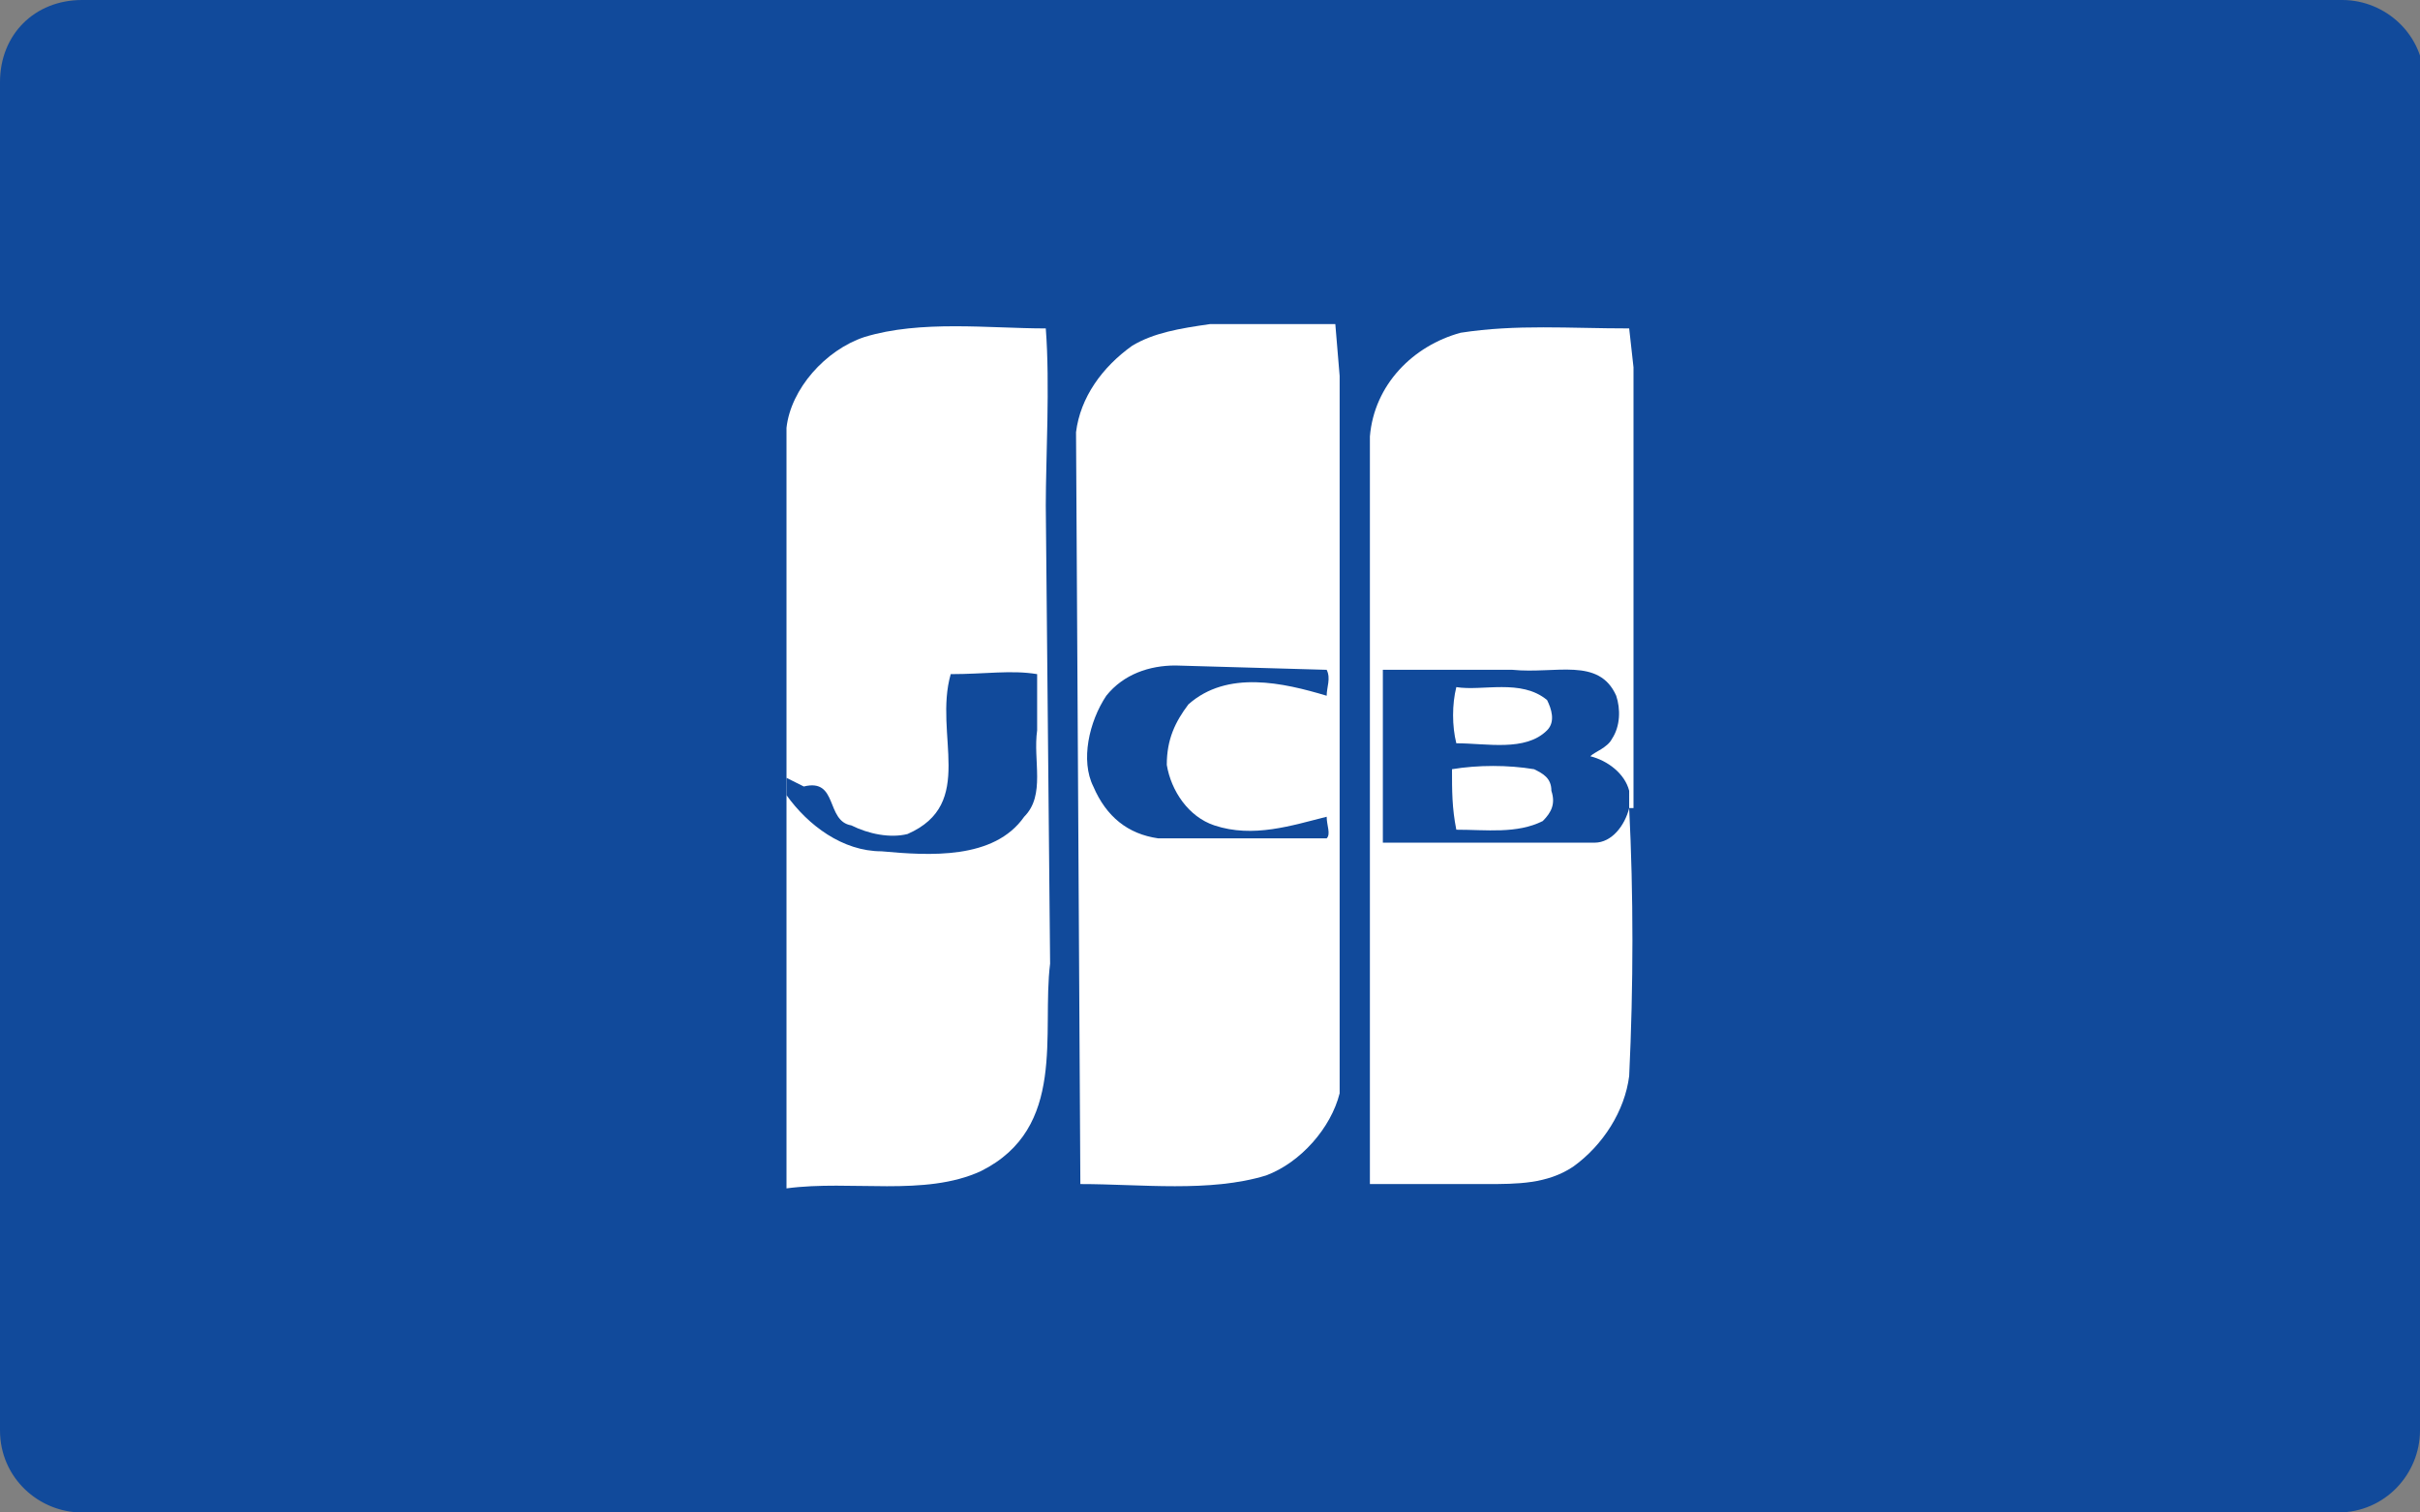 <?xml version="1.0" encoding="utf-8"?>
<!-- Generator: Adobe Illustrator 22.0.0, SVG Export Plug-In . SVG Version: 6.00 Build 0)  -->
<svg version="1.1" id="Layer_1" xmlns="http://www.w3.org/2000/svg" xmlns:xlink="http://www.w3.org/1999/xlink" x="0px" y="0px"
	 viewBox="0 0 56 35" style="enable-background:new 0 0 56 35;" xml:space="preserve">
<rect x="0" y="0" width="56" height="35" fill="#808080" stroke="none"/>
<style type="text/css">
	.st0{fill:#114A9B;}
	.st1{fill:#FFFFFF;}
</style>
<g>
	<path class="st0" d="M56,33.1c0,1-0.8,1.9-1.9,1.9H1.9c-1,0-1.9-0.8-1.9-1.9V1.9C0,0.8,0.8,0,1.9,0h52.3c1,0,1.9,0.8,1.9,1.9V33.1z
		"/>
	<path class="st1" d="M37.7,18.7c0.1,2,0.1,4.1,0,6.2c-0.1,0.8-0.6,1.6-1.3,2.1c-0.6,0.4-1.3,0.4-2,0.4l-2.7,0l0-17.3
		c0.1-1.2,1-2.1,2.1-2.4c1.3-0.2,2.5-0.1,3.9-0.1l0.1,0.9v9.8l0,0V18.7z"/>
	<path class="st1" d="M18.2,18V9.9C18.3,9,19.1,8.1,20,7.8c1.3-0.4,2.9-0.2,4.2-0.2c0.1,1.3,0,3,0,4.1l0.1,10.6
		c-0.2,1.6,0.4,3.8-1.6,4.8c-1.3,0.6-3,0.2-4.5,0.4l0-0.2v-8.9V18z"/>
	<path class="st1" d="M31,8.7l0,16.6c-0.2,0.8-0.9,1.6-1.7,1.9c-1.3,0.4-2.9,0.2-4.3,0.2L24.9,10c0.1-0.8,0.6-1.5,1.3-2
		c0.5-0.3,1.1-0.4,1.8-0.5h2.9L31,8.7z"/>
	<g>
		<g>
			<path class="st0" d="M18.2,18.4c0.5,0.7,1.3,1.3,2.2,1.3c1.1,0.1,2.6,0.2,3.3-0.8c0.5-0.5,0.2-1.3,0.3-2l0-1.3
				c-0.6-0.1-1.2,0-2,0c-0.4,1.4,0.6,3-1,3.7c-0.4,0.1-0.9,0-1.3-0.2c-0.6-0.1-0.3-1.1-1.1-0.9L18.2,18V18.4z"/>
			<path class="st0" d="M30.7,15.5c0.1,0.2,0,0.4,0,0.6c-1-0.3-2.3-0.6-3.2,0.2c-0.3,0.4-0.5,0.8-0.5,1.4c0.1,0.6,0.5,1.2,1.1,1.4
				c0.9,0.3,1.8,0,2.6-0.2c0,0.2,0.1,0.4,0,0.5h-3.9c-0.7-0.1-1.2-0.5-1.5-1.2c-0.3-0.6-0.1-1.5,0.3-2.1c0.4-0.5,1-0.7,1.6-0.7
				L30.7,15.5z"/>
			<path class="st0" d="M37.7,18.7c-0.1,0.4-0.4,0.8-0.8,0.8h-4.8L32,19.5c0-1.4,0-2.7,0-4h3c1,0.1,2-0.3,2.4,0.6
				c0.1,0.3,0.1,0.7-0.1,1c-0.1,0.2-0.4,0.3-0.5,0.4c0.4,0.1,0.8,0.4,0.9,0.8V18.7z M33.7,15.9c-0.1,0.4-0.1,0.9,0,1.3
				c0.7,0,1.6,0.2,2.1-0.3c0.2-0.2,0.1-0.5,0-0.7C35.2,15.7,34.3,16,33.7,15.9z M35.5,17.8c-0.6-0.1-1.3-0.1-1.9,0
				c0,0.5,0,0.9,0.1,1.4c0.7,0,1.4,0.1,2-0.2c0.2-0.2,0.3-0.4,0.2-0.7C35.9,18,35.7,17.9,35.5,17.8z"/>
		</g>
	</g>
</g>
</svg>
